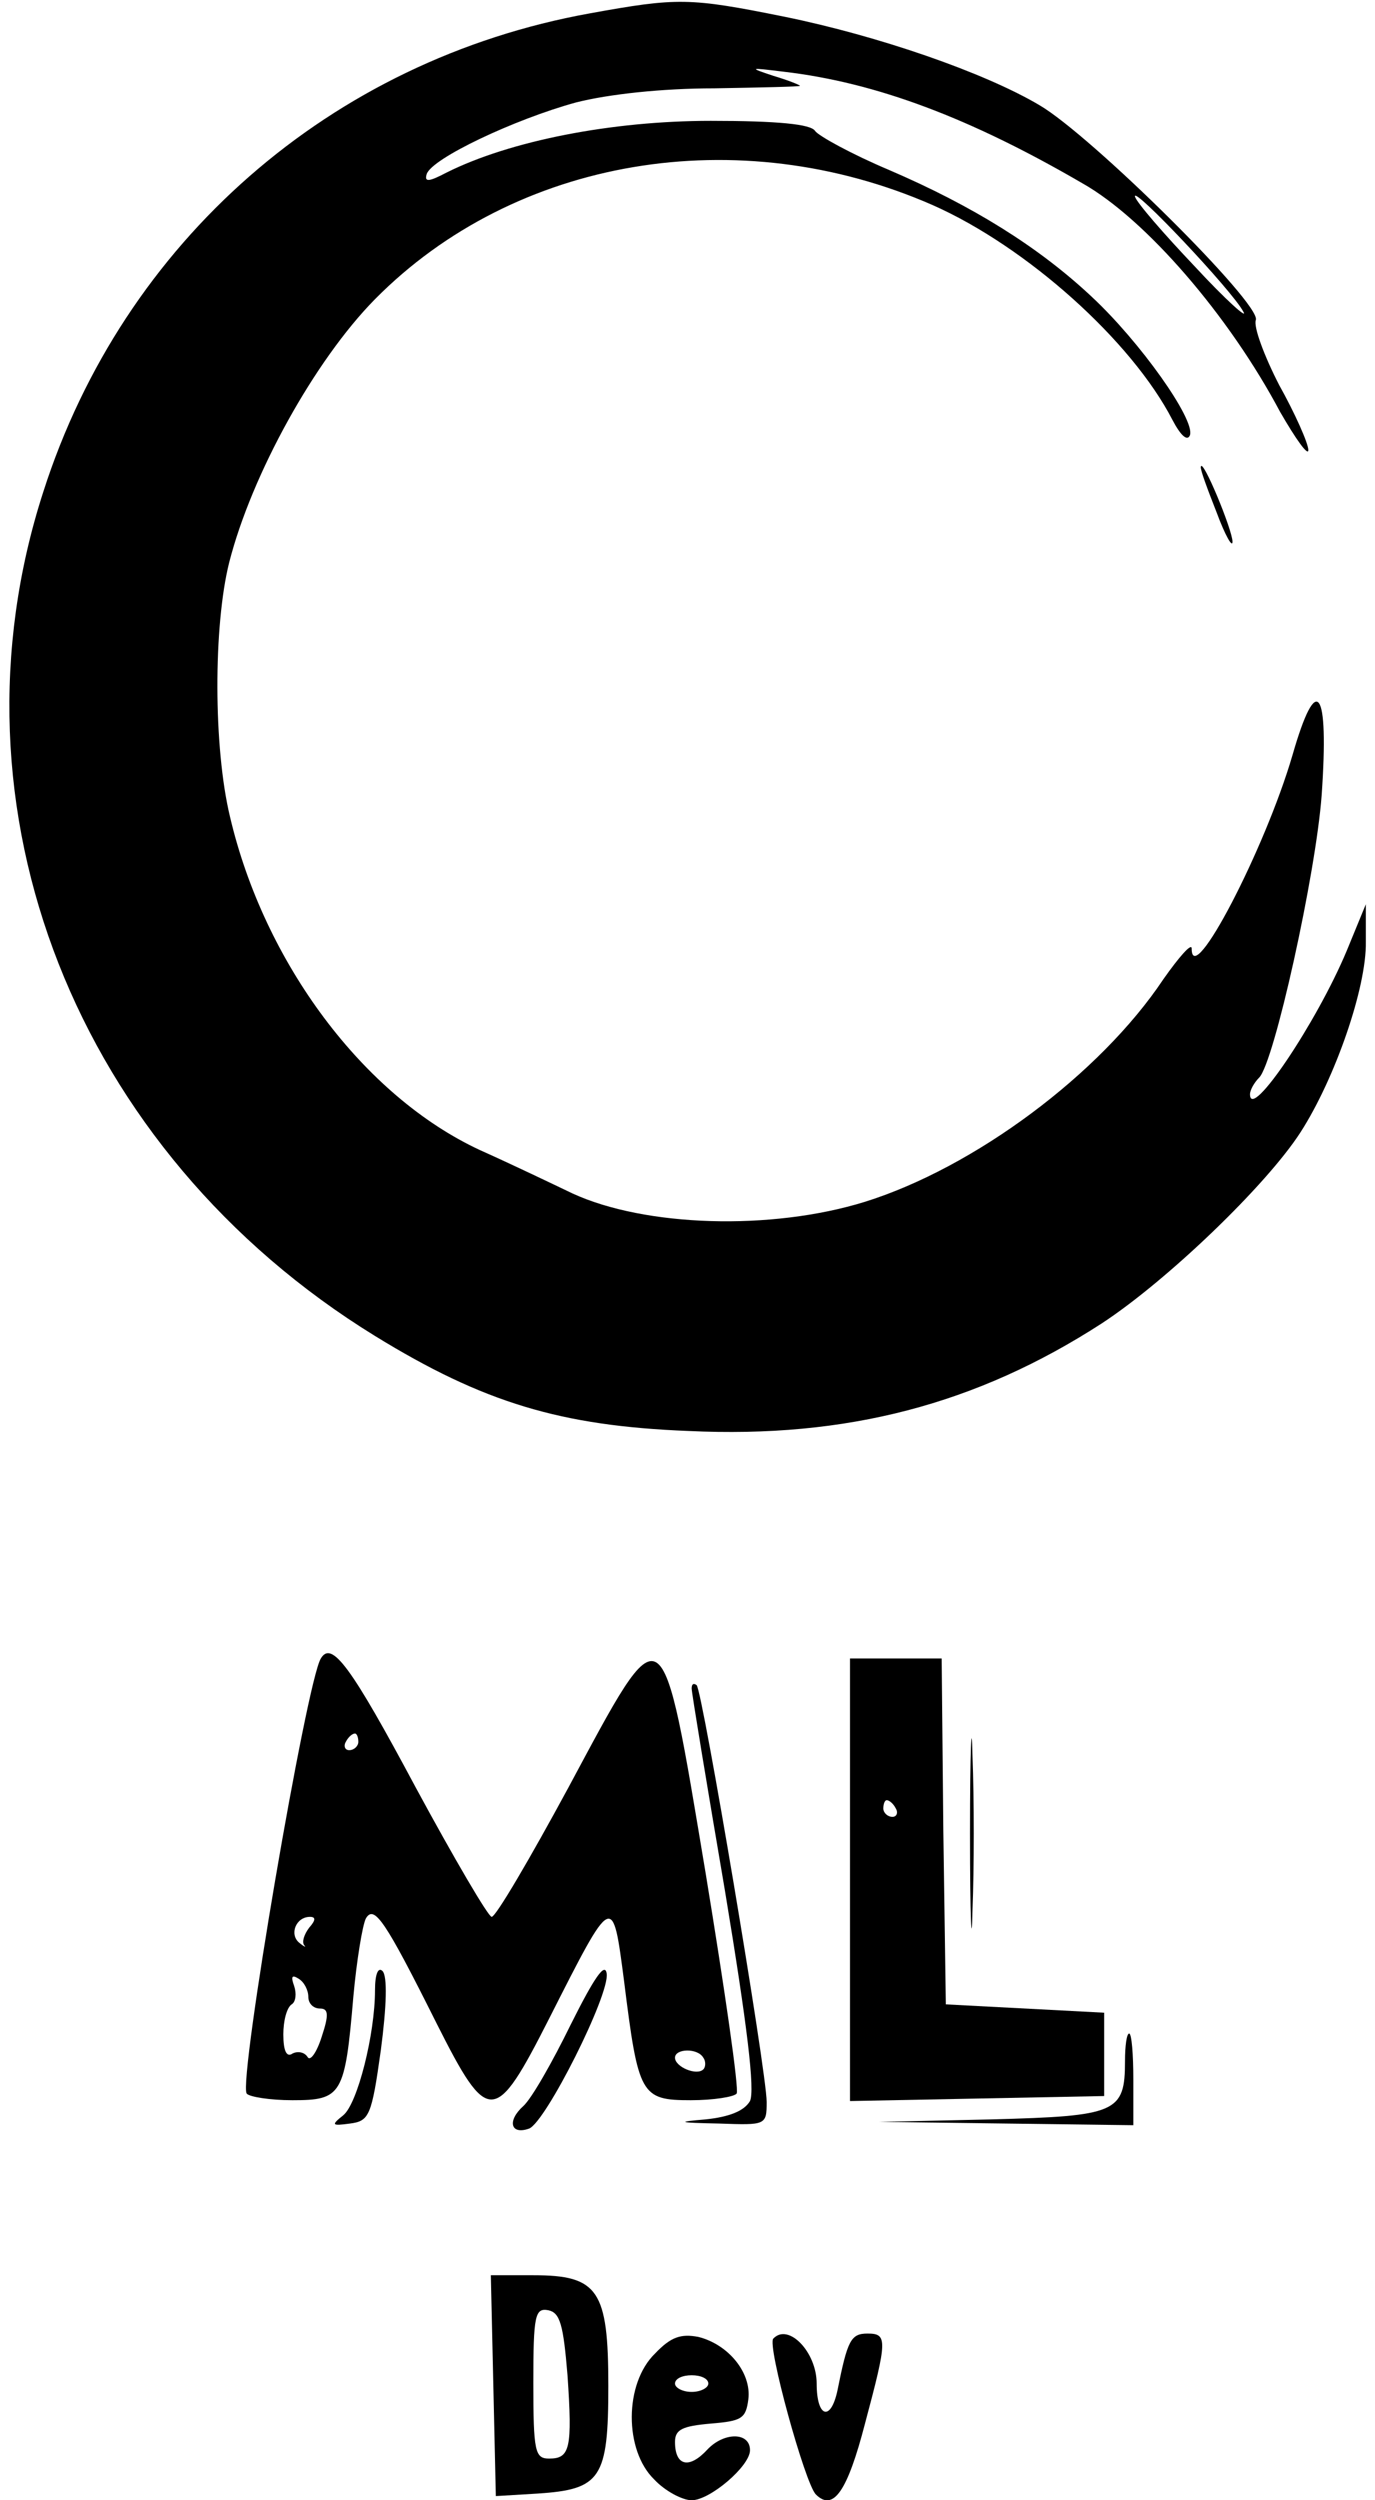 <?xml version="1.0" standalone="no"?>
<!DOCTYPE svg PUBLIC "-//W3C//DTD SVG 20010904//EN"
 "http://www.w3.org/TR/2001/REC-SVG-20010904/DTD/svg10.dtd">
<svg version="1.0" xmlns="http://www.w3.org/2000/svg"
 width="165pt" height="300pt" viewBox="0 0 165 300"
 preserveAspectRatio="xMidYMid meet">

<g transform="translate(0,300) scale(0.1,-0.1)"
fill="#000000" stroke="none">
<path d="M708 2984 c-311 -56 -560 -274 -656 -574 -123 -380 39 -792 398
-1013 130 -80 223 -108 376 -114 190 -9 346 32 496 129 78 51 198 166 239 230
41 64 79 173 78 228 l0 45 -23 -56 c-36 -86 -116 -205 -116 -172 0 5 5 14 11
20 18 18 68 244 75 339 9 129 -6 149 -35 48 -33 -113 -121 -282 -121 -232 0 7
-15 -10 -34 -37 -76 -114 -227 -226 -358 -267 -113 -35 -264 -30 -351 10 -23
11 -73 35 -111 52 -140 65 -259 225 -300 400 -20 83 -20 229 -1 305 27 106
103 243 175 316 168 170 436 215 669 113 113 -50 239 -163 288 -258 10 -19 18
-26 21 -18 6 19 -60 112 -118 166 -64 60 -143 109 -243 152 -45 19 -85 41 -89
47 -5 8 -45 12 -125 12 -119 0 -241 -24 -317 -62 -21 -11 -27 -12 -24 -2 6 19
106 66 179 86 39 10 104 17 166 17 57 1 103 2 103 3 0 1 -15 7 -32 12 -30 10
-29 10 12 5 112 -13 225 -56 359 -134 76 -43 176 -159 237 -274 19 -33 34 -54
34 -46 0 8 -16 44 -35 78 -18 35 -31 70 -28 78 7 19 -198 222 -260 258 -66 39
-193 83 -306 106 -114 23 -128 23 -233 4z m784 -358 c6 -10 -21 14 -58 54 -38
40 -70 77 -72 84 -4 15 117 -113 130 -138z"/>
<path d="M1441 2440 c-1 -3 8 -27 19 -55 10 -27 19 -43 19 -35 0 14 -36 101
-38 90z"/>
<path d="M385 1010 c-17 -27 -99 -506 -89 -522 3 -4 28 -8 55 -8 59 0 63 6 73
124 4 44 11 86 15 94 10 17 23 -2 85 -126 62 -123 70 -122 135 6 77 152 76
151 90 44 17 -136 20 -142 80 -142 27 0 52 4 55 8 3 5 -14 123 -37 263 -54
323 -49 320 -165 104 -46 -85 -87 -155 -92 -155 -4 0 -45 70 -91 155 -78 146
-101 177 -114 155z m45 -100 c0 -5 -5 -10 -11 -10 -5 0 -7 5 -4 10 3 6 8 10
11 10 2 0 4 -4 4 -10z m-59 -223 c-6 -8 -9 -17 -6 -21 3 -3 0 -2 -6 3 -12 10
-4 31 13 31 7 0 7 -4 -1 -13z m-1 -83 c0 -8 6 -14 14 -14 10 0 11 -7 2 -34 -6
-19 -14 -30 -17 -24 -4 6 -12 7 -18 4 -7 -5 -11 3 -11 23 0 16 4 32 10 36 5 3
6 13 3 22 -4 11 -3 14 5 9 7 -4 12 -14 12 -22z m474 -73 c3 -4 3 -11 0 -14 -8
-8 -34 3 -34 14 0 11 27 12 34 0z"/>
<path d="M1020 745 l0 -266 153 3 152 3 0 50 0 50 -95 5 -95 5 -3 208 -2 207
-55 0 -55 0 0 -265z m55 85 c3 -5 1 -10 -4 -10 -6 0 -11 5 -11 10 0 6 2 10 4
10 3 0 8 -4 11 -10z"/>
<path d="M830 974 c0 -5 18 -114 40 -243 27 -163 36 -239 30 -252 -7 -12 -25
-19 -53 -22 -36 -3 -34 -4 16 -5 56 -2 57 -2 57 26 0 36 -77 493 -84 500 -4 3
-6 1 -6 -4z"/>
<path d="M1164 800 c0 -102 2 -143 3 -92 2 50 2 134 0 185 -1 50 -3 9 -3 -93z"/>
<path d="M685 571 c-22 -45 -47 -89 -57 -98 -20 -18 -15 -35 7 -27 20 8 97
161 93 186 -2 14 -15 -5 -43 -61z"/>
<path d="M450 612 c0 -53 -21 -136 -38 -150 -15 -12 -14 -13 8 -10 23 3 26 9
37 88 7 53 8 89 2 95 -5 5 -9 -3 -9 -23z"/>
<path d="M1350 527 c0 -62 -10 -66 -160 -70 l-135 -3 153 -2 152 -2 0 55 c0
30 -2 55 -5 55 -3 0 -5 -15 -5 -33z"/>
<path d="M592 138 l3 -133 50 3 c76 5 85 18 85 129 0 115 -12 133 -90 133
l-51 0 3 -132z m89 12 c6 -88 3 -100 -22 -100 -17 0 -19 8 -19 91 0 81 2 90
18 87 14 -3 18 -17 23 -78z"/>
<path d="M786 176 c-37 -36 -37 -116 -1 -151 13 -14 34 -25 45 -25 22 0 70 41
70 60 0 22 -31 22 -51 1 -22 -24 -39 -20 -39 9 0 15 9 19 43 22 37 3 42 6 45
29 4 32 -24 66 -60 75 -21 4 -33 0 -52 -20z m64 -36 c0 -5 -9 -10 -20 -10 -11
0 -20 5 -20 10 0 6 9 10 20 10 11 0 20 -4 20 -10z"/>
<path d="M928 194 c-8 -7 38 -174 51 -187 21 -21 38 4 59 85 27 101 27 108 3
108 -20 0 -24 -8 -36 -68 -8 -38 -25 -33 -25 8 0 38 -34 73 -52 54z"/>
</g>
</svg>
